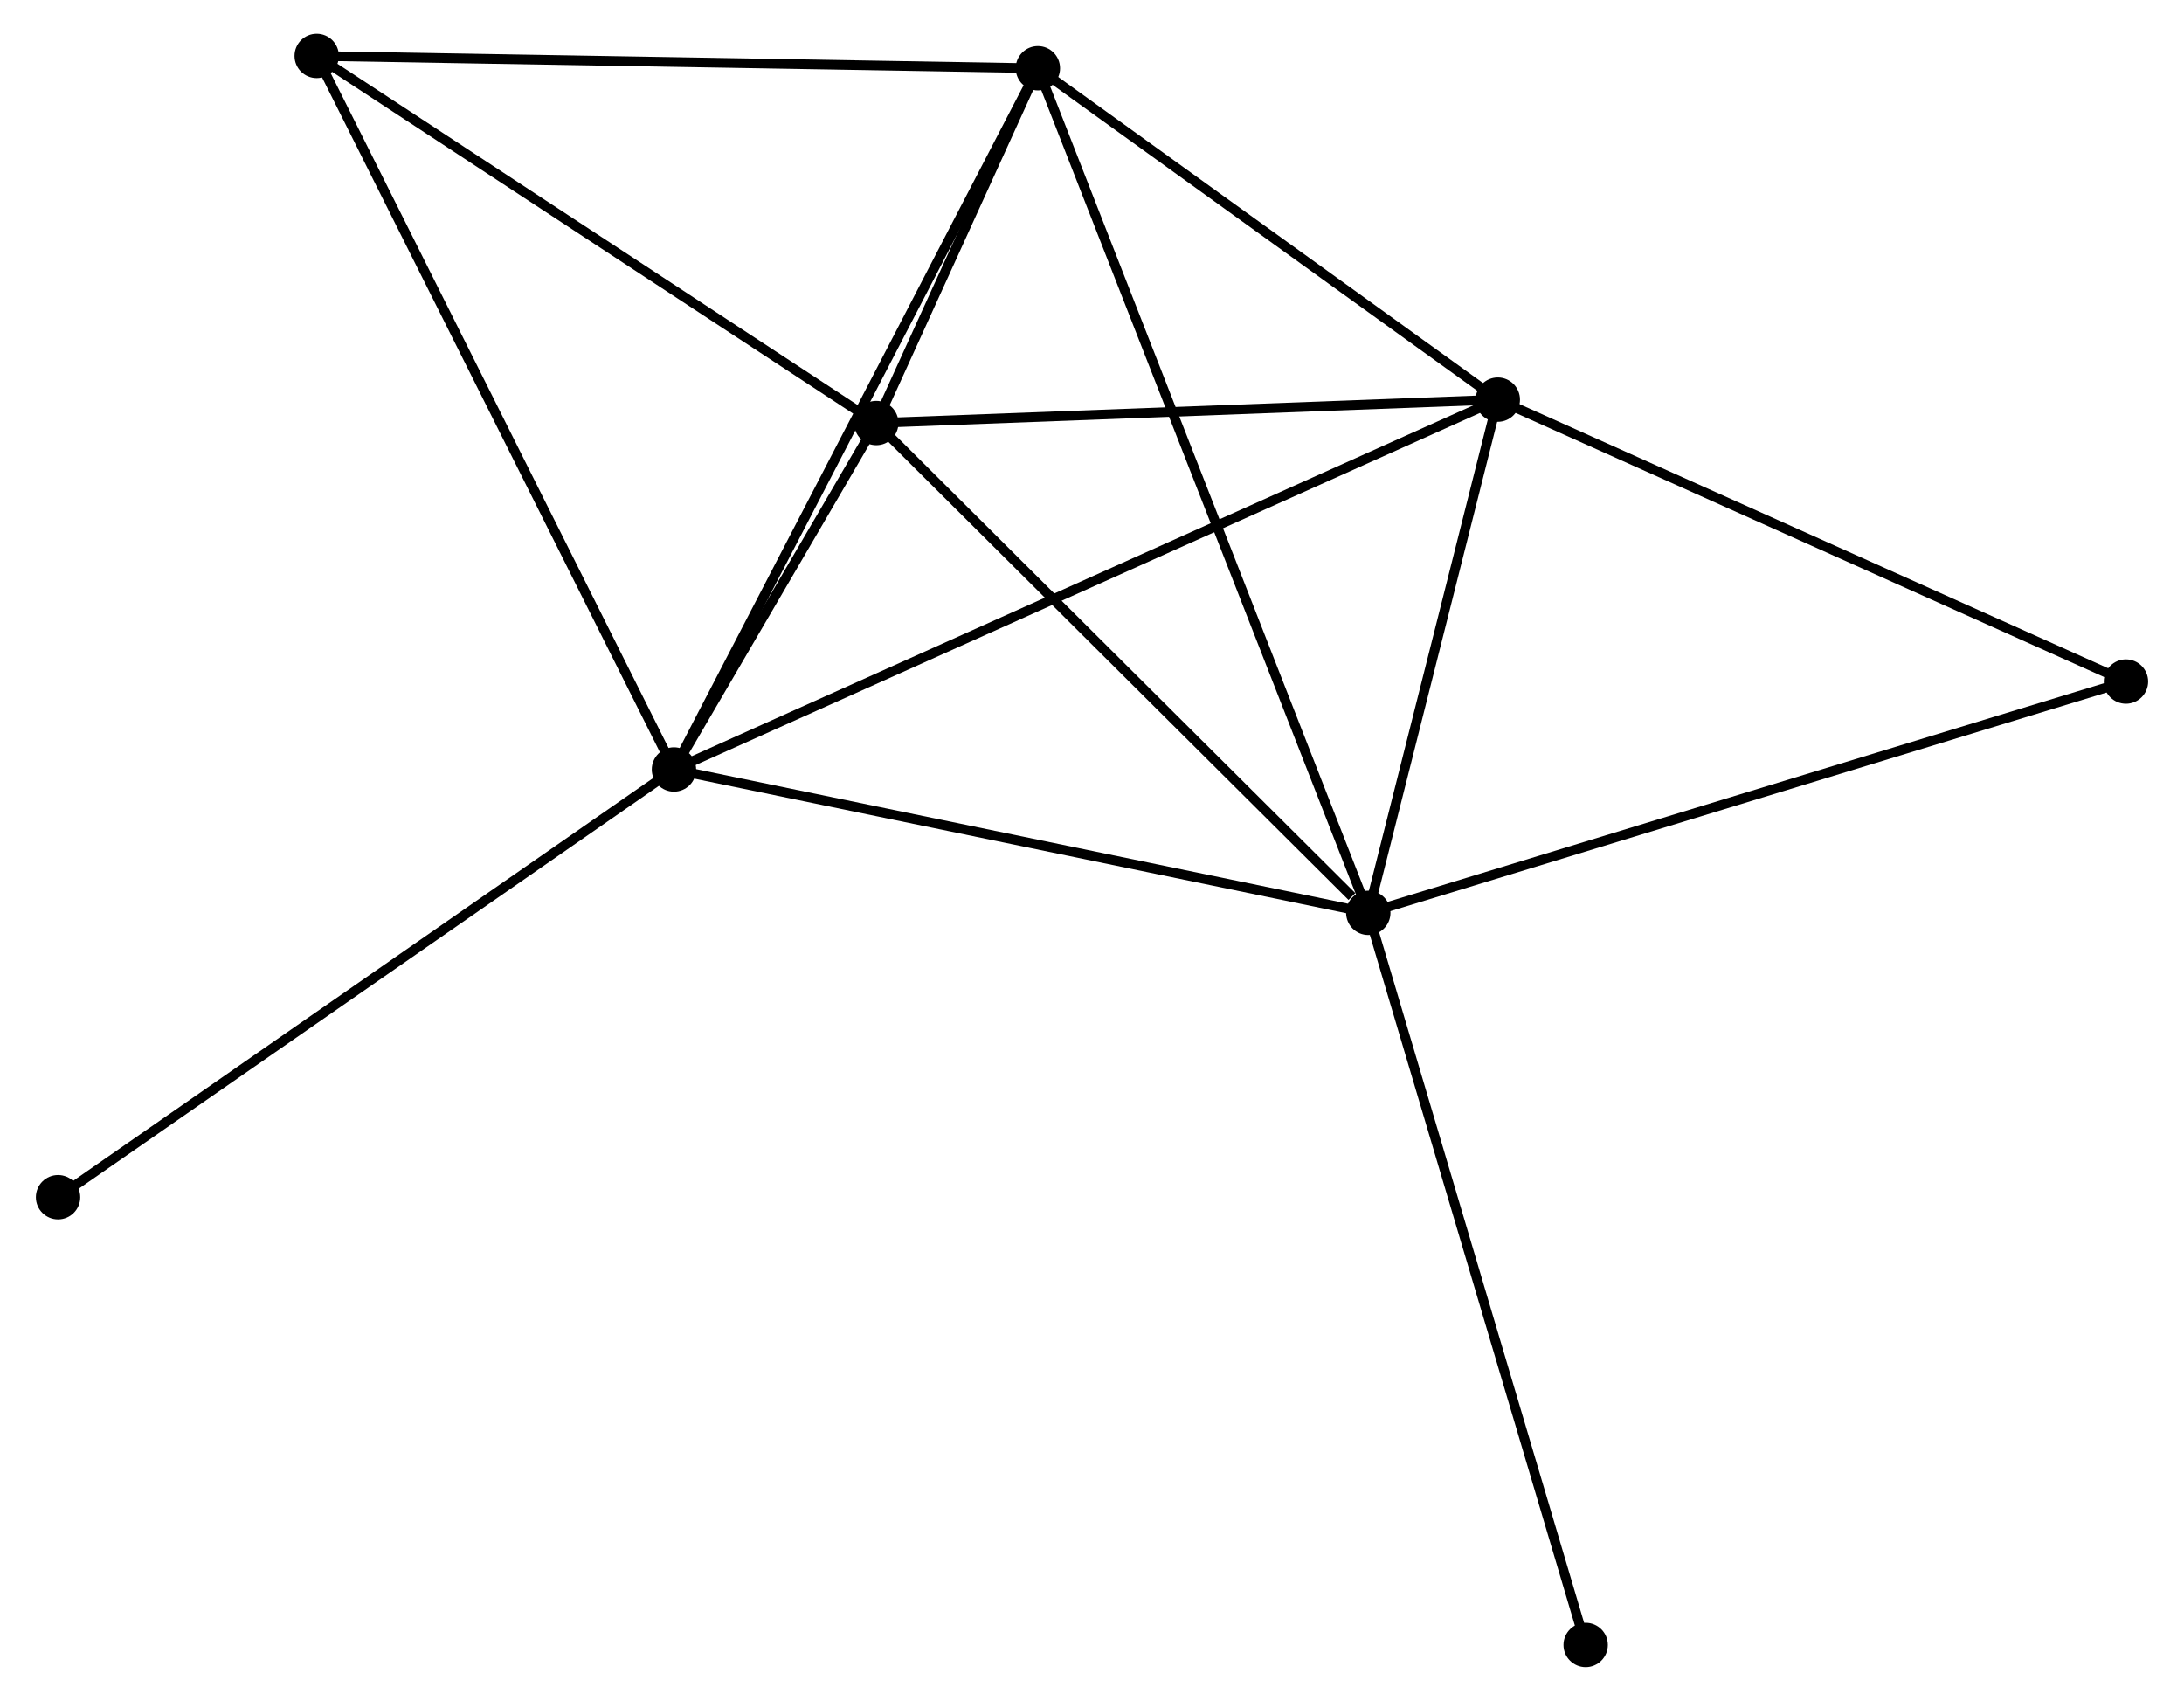 <?xml version="1.0" encoding="UTF-8" standalone="no"?>
<!DOCTYPE svg PUBLIC "-//W3C//DTD SVG 1.1//EN"
 "http://www.w3.org/Graphics/SVG/1.1/DTD/svg11.dtd">
<!-- Generated by graphviz version 2.36.0 (20140111.2315)
 -->
<!-- Title: %3 Pages: 1 -->
<svg width="226pt" height="176pt"
 viewBox="0.00 0.00 226.07 176.40" xmlns="http://www.w3.org/2000/svg" xmlns:xlink="http://www.w3.org/1999/xlink">
<g id="graph0" class="graph" transform="scale(1 1) rotate(0) translate(4 172.398)">
<title>%3</title>
<!-- 0 -->
<g id="node1" class="node"><title>0</title>
<ellipse fill="black" stroke="black" cx="65.677" cy="-92.596" rx="1.8" ry="1.8"/>
</g>
<!-- 1 -->
<g id="node2" class="node"><title>1</title>
<ellipse fill="black" stroke="black" cx="137.69" cy="-77.729" rx="1.8" ry="1.8"/>
</g>
<!-- 0&#45;&#45;1 -->
<g id="edge1" class="edge"><title>0&#45;&#45;1</title>
<path fill="none" stroke="black" d="M67.457,-92.228C77.333,-90.189 125.327,-80.281 135.708,-78.138"/>
</g>
<!-- 2 -->
<g id="node3" class="node"><title>2</title>
<ellipse fill="black" stroke="black" cx="86.66" cy="-128.525" rx="1.8" ry="1.8"/>
</g>
<!-- 0&#45;&#45;2 -->
<g id="edge2" class="edge"><title>0&#45;&#45;2</title>
<path fill="none" stroke="black" d="M66.805,-94.528C70.482,-100.824 82.089,-120.699 85.626,-126.756"/>
</g>
<!-- 3 -->
<g id="node4" class="node"><title>3</title>
<ellipse fill="black" stroke="black" cx="103.422" cy="-165.32" rx="1.8" ry="1.8"/>
</g>
<!-- 0&#45;&#45;3 -->
<g id="edge3" class="edge"><title>0&#45;&#45;3</title>
<path fill="none" stroke="black" d="M66.61,-94.394C71.832,-104.455 97.385,-153.688 102.521,-163.585"/>
</g>
<!-- 4 -->
<g id="node5" class="node"><title>4</title>
<ellipse fill="black" stroke="black" cx="151.123" cy="-130.953" rx="1.8" ry="1.8"/>
</g>
<!-- 0&#45;&#45;4 -->
<g id="edge4" class="edge"><title>0&#45;&#45;4</title>
<path fill="none" stroke="black" d="M67.461,-93.397C78.581,-98.389 138.257,-125.177 149.348,-130.156"/>
</g>
<!-- 5 -->
<g id="node6" class="node"><title>5</title>
<ellipse fill="black" stroke="black" cx="28.623" cy="-166.598" rx="1.8" ry="1.8"/>
</g>
<!-- 0&#45;&#45;5 -->
<g id="edge5" class="edge"><title>0&#45;&#45;5</title>
<path fill="none" stroke="black" d="M64.761,-94.425C59.634,-104.663 34.549,-154.762 29.507,-164.832"/>
</g>
<!-- 7 -->
<g id="node7" class="node"><title>7</title>
<ellipse fill="black" stroke="black" cx="1.8" cy="-48.238" rx="1.8" ry="1.8"/>
</g>
<!-- 0&#45;&#45;7 -->
<g id="edge6" class="edge"><title>0&#45;&#45;7</title>
<path fill="none" stroke="black" d="M64.098,-91.499C55.337,-85.416 12.766,-55.853 3.558,-49.459"/>
</g>
<!-- 1&#45;&#45;2 -->
<g id="edge7" class="edge"><title>1&#45;&#45;2</title>
<path fill="none" stroke="black" d="M135.992,-79.419C128.106,-87.269 95.136,-120.088 88.018,-127.173"/>
</g>
<!-- 1&#45;&#45;3 -->
<g id="edge8" class="edge"><title>1&#45;&#45;3</title>
<path fill="none" stroke="black" d="M136.975,-79.559C132.515,-90.958 108.582,-152.131 104.134,-163.5"/>
</g>
<!-- 1&#45;&#45;4 -->
<g id="edge9" class="edge"><title>1&#45;&#45;4</title>
<path fill="none" stroke="black" d="M138.137,-79.5C140.177,-87.581 148.589,-120.914 150.66,-129.121"/>
</g>
<!-- 6 -->
<g id="node8" class="node"><title>6</title>
<ellipse fill="black" stroke="black" cx="216.27" cy="-101.716" rx="1.8" ry="1.8"/>
</g>
<!-- 1&#45;&#45;6 -->
<g id="edge10" class="edge"><title>1&#45;&#45;6</title>
<path fill="none" stroke="black" d="M139.633,-78.322C150.504,-81.641 203.702,-97.88 214.396,-101.144"/>
</g>
<!-- 8 -->
<g id="node9" class="node"><title>8</title>
<ellipse fill="black" stroke="black" cx="160.236" cy="-1.8" rx="1.8" ry="1.8"/>
</g>
<!-- 1&#45;&#45;8 -->
<g id="edge11" class="edge"><title>1&#45;&#45;8</title>
<path fill="none" stroke="black" d="M138.248,-75.852C141.367,-65.347 156.63,-13.944 159.698,-3.611"/>
</g>
<!-- 2&#45;&#45;3 -->
<g id="edge12" class="edge"><title>2&#45;&#45;3</title>
<path fill="none" stroke="black" d="M87.561,-130.503C90.499,-136.952 99.771,-157.305 102.596,-163.508"/>
</g>
<!-- 2&#45;&#45;4 -->
<g id="edge13" class="edge"><title>2&#45;&#45;4</title>
<path fill="none" stroke="black" d="M88.519,-128.595C97.768,-128.943 138.762,-130.487 148.866,-130.868"/>
</g>
<!-- 2&#45;&#45;5 -->
<g id="edge14" class="edge"><title>2&#45;&#45;5</title>
<path fill="none" stroke="black" d="M84.729,-129.792C75.76,-135.675 38.263,-160.274 30.168,-165.584"/>
</g>
<!-- 3&#45;&#45;4 -->
<g id="edge15" class="edge"><title>3&#45;&#45;4</title>
<path fill="none" stroke="black" d="M105.009,-164.176C112.251,-158.959 142.125,-137.435 149.481,-132.136"/>
</g>
<!-- 3&#45;&#45;5 -->
<g id="edge16" class="edge"><title>3&#45;&#45;5</title>
<path fill="none" stroke="black" d="M101.573,-165.351C91.314,-165.527 41.464,-166.378 30.682,-166.562"/>
</g>
<!-- 4&#45;&#45;6 -->
<g id="edge17" class="edge"><title>4&#45;&#45;6</title>
<path fill="none" stroke="black" d="M153.002,-130.109C162.516,-125.84 205.268,-106.653 214.507,-102.508"/>
</g>
</g>
</svg>
